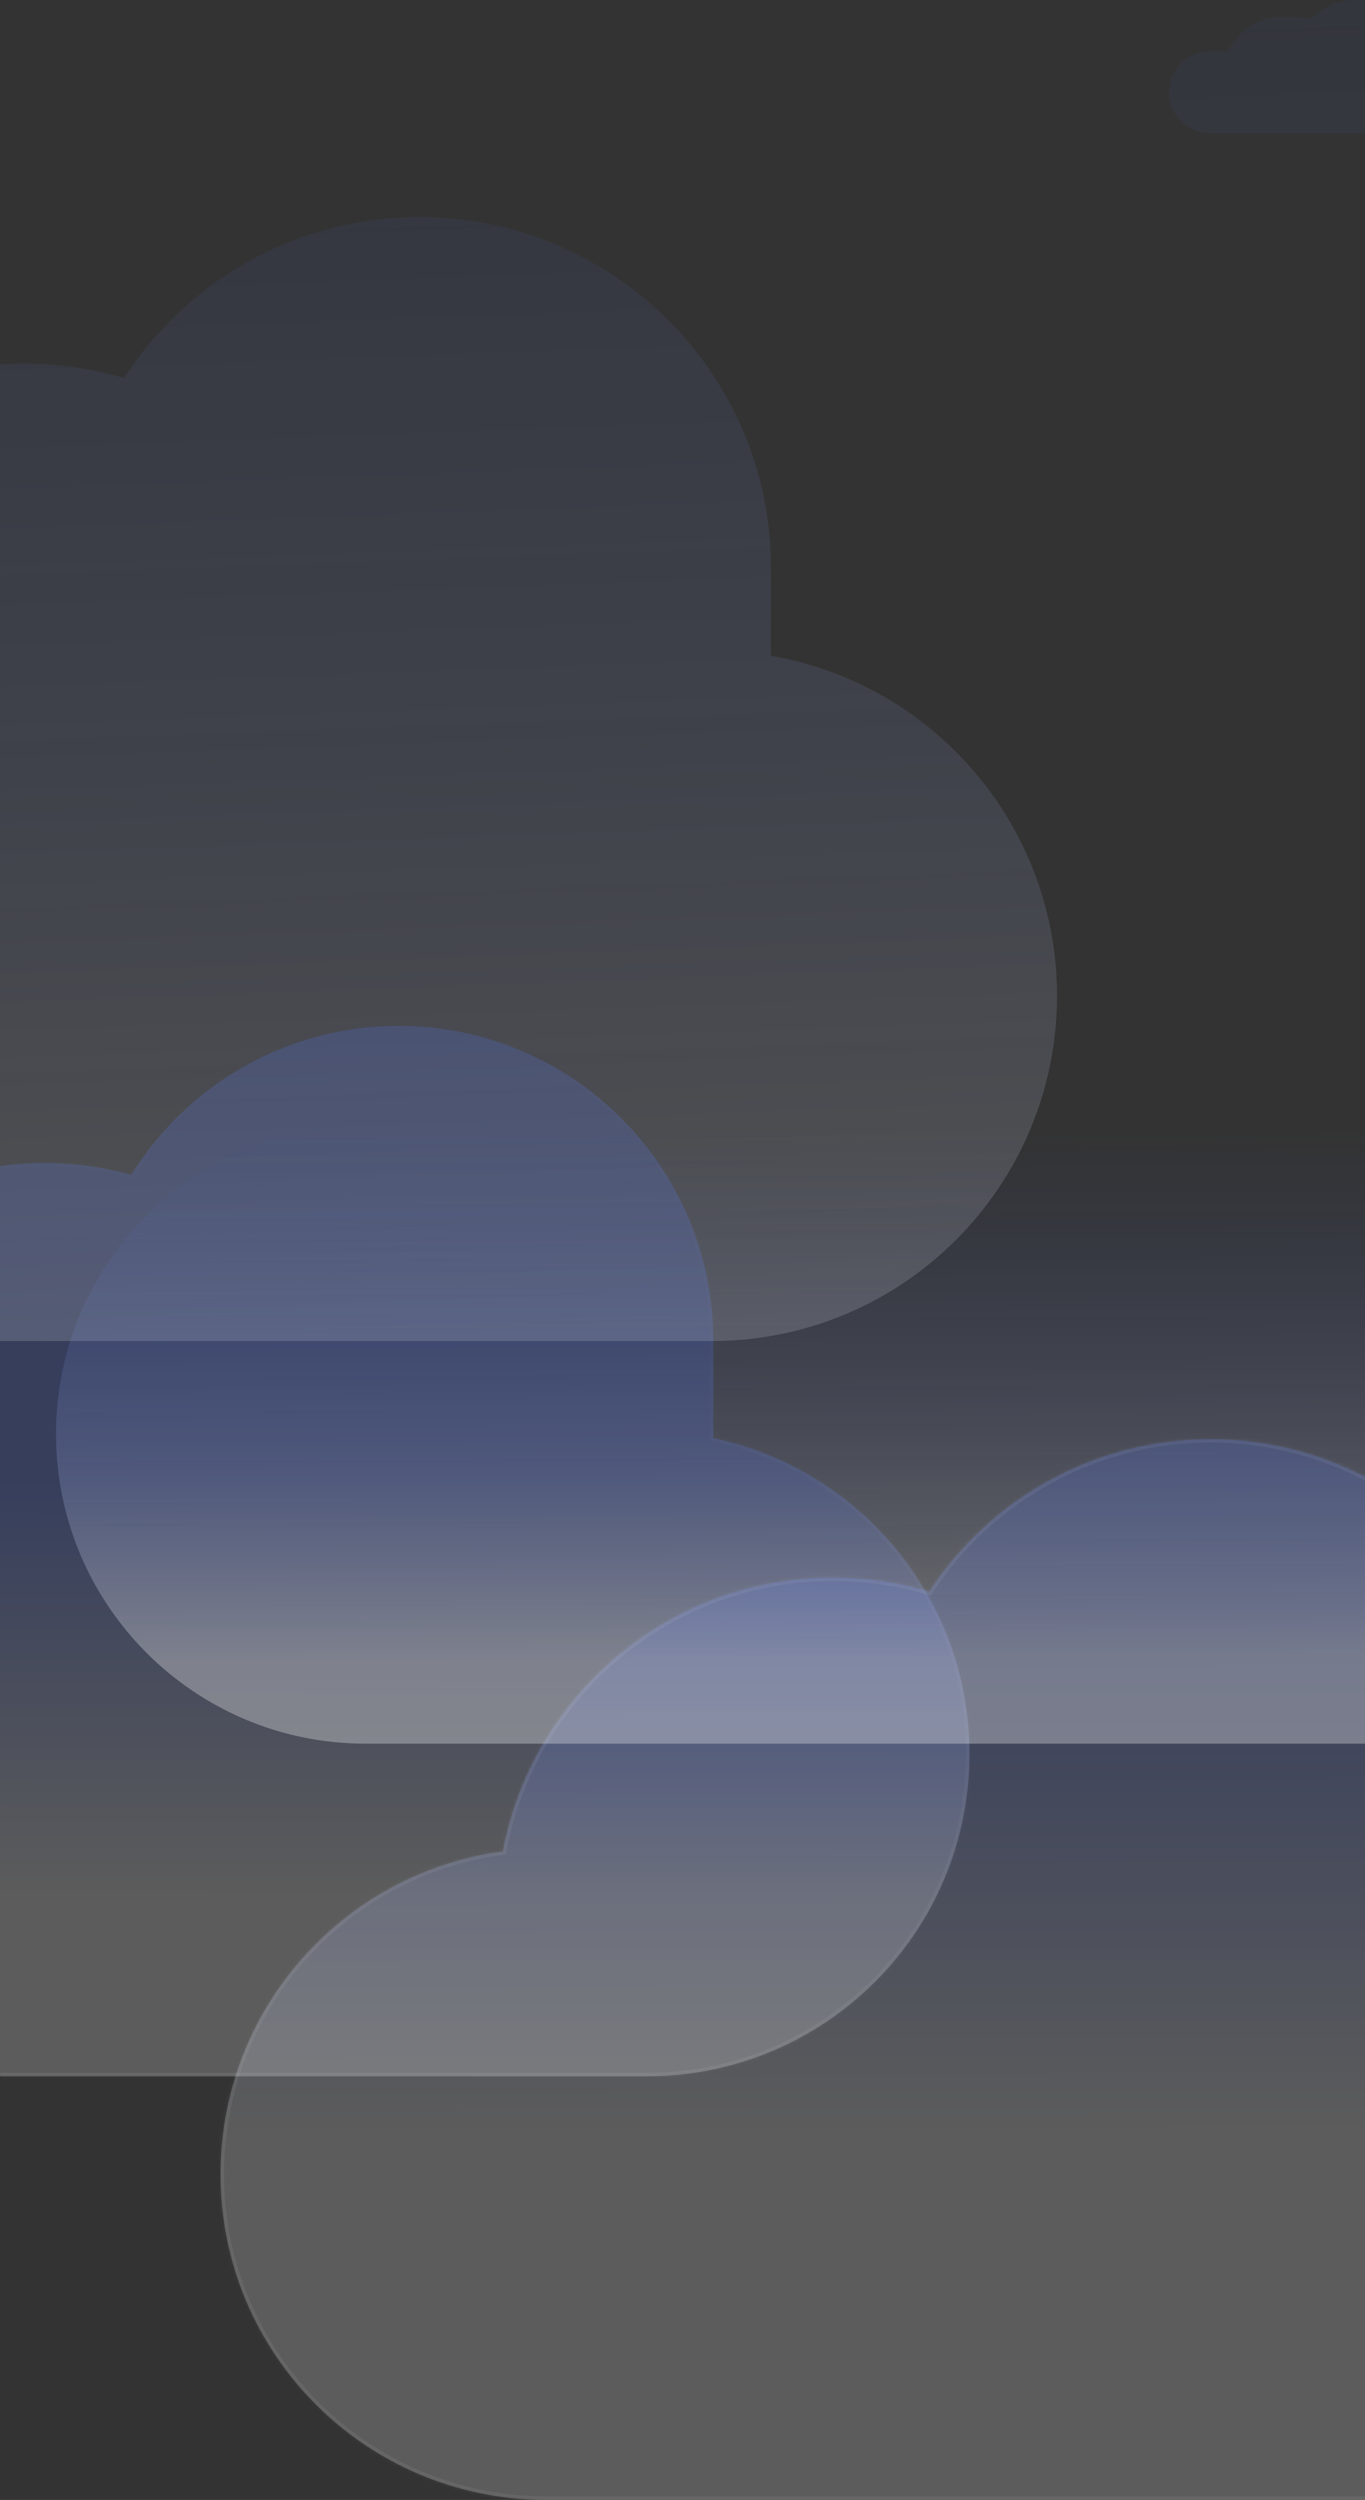 <svg width="390" height="714" viewBox="0 0 390 714" fill="none" xmlns="http://www.w3.org/2000/svg">
<rect x="0" y="0" width="390" height="714" fill="#333333" stroke="none"/>
<mask id="path-1-inside-1_52_65" fill="white">
<path fill-rule="evenodd" clip-rule="evenodd" d="M277 500.88C277 456.493 245.606 419.438 203.81 410.708V382.896C203.81 333.248 163.563 293 113.914 293C81.644 293 53.346 310.004 37.489 335.54C29.668 333.319 21.413 332.13 12.881 332.13C-32.827 332.13 -70.568 366.244 -76.27 410.4C-118.832 418.531 -151 455.949 -151 500.88C-151 551.757 -109.757 593 -58.88 593H-46.947H12.881H171.356H184.88C235.757 593 277 551.757 277 500.88Z"/>
</mask>
<path fill-rule="evenodd" clip-rule="evenodd" d="M277 500.88C277 456.493 245.606 419.438 203.81 410.708V382.896C203.81 333.248 163.563 293 113.914 293C81.644 293 53.346 310.004 37.489 335.54C29.668 333.319 21.413 332.13 12.881 332.13C-32.827 332.13 -70.568 366.244 -76.27 410.4C-118.832 418.531 -151 455.949 -151 500.88C-151 551.757 -109.757 593 -58.88 593H-46.947H12.881H171.356H184.88C235.757 593 277 551.757 277 500.88Z" fill="url(#paint0_linear_52_65)" fill-opacity="0.2"/>
<path d="M203.81 410.708H202.81V411.521L203.606 411.687L203.81 410.708ZM37.489 335.54L37.215 336.502L37.941 336.708L38.338 336.068L37.489 335.54ZM-76.27 410.4L-76.082 411.382L-75.371 411.246L-75.278 410.528L-76.27 410.4ZM203.606 411.687C244.947 420.322 276 456.976 276 500.88H278C278 456.01 246.264 418.554 204.015 409.729L203.606 411.687ZM202.81 382.896V410.708H204.81V382.896H202.81ZM113.914 294C163.01 294 202.81 333.8 202.81 382.896H204.81C204.81 332.695 164.115 292 113.914 292V294ZM38.338 336.068C54.02 310.813 82.004 294 113.914 294V292C81.284 292 52.671 309.195 36.639 335.012L38.338 336.068ZM12.881 333.13C21.32 333.13 29.483 334.306 37.215 336.502L37.762 334.578C29.853 332.332 21.507 331.13 12.881 331.13V333.13ZM-75.278 410.528C-69.64 366.864 -32.318 333.13 12.881 333.13V331.13C-33.337 331.13 -71.496 365.624 -77.262 410.272L-75.278 410.528ZM-150 500.88C-150 456.438 -118.182 419.425 -76.082 411.382L-76.458 409.418C-119.482 417.637 -152 455.46 -152 500.88H-150ZM-58.88 592C-109.204 592 -150 551.204 -150 500.88H-152C-152 552.309 -110.309 594 -58.88 594V592ZM-46.947 592H-58.88V594H-46.947V592ZM12.881 592H-46.947V594H12.881V592ZM171.356 592H12.881V594H171.356V592ZM184.88 592H171.356V594H184.88V592ZM276 500.88C276 551.204 235.204 592 184.88 592V594C236.309 594 278 552.309 278 500.88H276Z" fill="url(#paint1_linear_52_65)" fill-opacity="0.1" mask="url(#path-1-inside-1_52_65)"/>
<path fill-rule="evenodd" clip-rule="evenodd" d="M408.519 14.663H407.677C406.754 6.413 399.755 0 391.259 0H386.916C382.012 0 377.607 2.137 374.581 5.53C373.2 5.156 371.748 4.957 370.25 4.957H365.906C359.212 4.957 353.447 8.938 350.851 14.663H348.15H345.668C339.224 14.663 334 19.887 334 26.331C334 32.776 339.224 38 345.668 38H348.15H365.867C365.88 38 365.893 38 365.906 38H370.25C370.263 38 370.276 38 370.289 38H408.519H411.332C417.776 38 423 32.776 423 26.331C423 19.887 417.776 14.663 411.332 14.663H408.519ZM-91.93 186.923C-83.813 139.765 -42.426 103.87 7.026 103.87C16.882 103.87 26.417 105.295 35.432 107.952C53.341 80.308 84.545 62 119.862 62C175.091 62 220.26 106.772 220.26 162V187.295C266.681 195.28 302 235.732 302 284.432C302 338.87 257.87 383 203.432 383H188.328H7.026H-64.105H-77.432C-131.87 383 -176 338.87 -176 284.432C-176 234.92 -139.494 193.934 -91.93 186.923Z" fill="url(#paint2_linear_52_65)" fill-opacity="0.2"/>
<mask id="path-4-inside-2_52_65" fill="white">
<path fill-rule="evenodd" clip-rule="evenodd" d="M143.64 528.738C151.974 484.216 191.045 450.522 237.985 450.522C247.539 450.522 256.766 451.917 265.475 454.516C282.613 428.313 312.217 411 345.864 411C398.876 411 441.851 453.975 441.851 506.987V529.104C486.157 536.231 520 574.643 520 620.959C520 672.344 478.344 714 426.959 714H412.519H237.985H168.783H156.041C104.656 714 63 672.344 63 620.959C63 573.779 98.118 534.801 143.64 528.738Z"/>
</mask>
<path fill-rule="evenodd" clip-rule="evenodd" d="M143.64 528.738C151.974 484.216 191.045 450.522 237.985 450.522C247.539 450.522 256.766 451.917 265.475 454.516C282.613 428.313 312.217 411 345.864 411C398.876 411 441.851 453.975 441.851 506.987V529.104C486.157 536.231 520 574.643 520 620.959C520 672.344 478.344 714 426.959 714H412.519H237.985H168.783H156.041C104.656 714 63 672.344 63 620.959C63 573.779 98.118 534.801 143.64 528.738Z" fill="url(#paint3_linear_52_65)" fill-opacity="0.2"/>
<path d="M143.64 528.738L143.772 529.729L144.49 529.633L144.623 528.922L143.64 528.738ZM265.475 454.516L265.189 455.474L265.904 455.688L266.312 455.063L265.475 454.516ZM441.851 529.104H440.851V529.956L441.692 530.091L441.851 529.104ZM144.623 528.922C152.87 484.864 191.535 451.522 237.985 451.522V449.522C190.555 449.522 151.078 483.568 142.657 528.554L144.623 528.922ZM237.985 451.522C247.441 451.522 256.572 452.903 265.189 455.474L265.761 453.558C256.96 450.932 247.637 449.522 237.985 449.522V451.522ZM266.312 455.063C283.273 429.131 312.569 412 345.864 412V410C311.865 410 281.953 427.495 264.638 453.969L266.312 455.063ZM345.864 412C398.324 412 440.851 454.527 440.851 506.987H442.851C442.851 453.423 399.429 410 345.864 410V412ZM440.851 506.987V529.104H442.851V506.987H440.851ZM441.692 530.091C485.521 537.142 519 575.142 519 620.959H521C521 574.144 486.793 535.321 442.01 528.117L441.692 530.091ZM519 620.959C519 671.792 477.792 713 426.959 713V715C478.897 715 521 672.897 521 620.959H519ZM426.959 713H412.519V715H426.959V713ZM412.519 713H237.985V715H412.519V713ZM237.985 713H168.783V715H237.985V713ZM168.783 713H156.041V715H168.783V713ZM156.041 713C105.208 713 64 671.792 64 620.959H62C62 672.897 104.104 715 156.041 715V713ZM64 620.959C64 574.287 98.74 535.727 143.772 529.729L143.508 527.746C97.495 533.875 62 573.271 62 620.959H64Z" fill="#CACACA" fill-opacity="0.1" mask="url(#path-4-inside-2_52_65)"/>
<path fill-rule="evenodd" clip-rule="evenodd" d="M479 409.565C479 363.851 444.314 326.239 399.825 321.609V307.247C399.825 253.539 356.286 210 302.578 210C269.375 210 240.059 226.64 222.513 252.035C213.287 249.131 203.468 247.565 193.282 247.565C147.681 247.565 109.411 278.952 98.897 321.301C52.635 324.16 16 362.584 16 409.565C16 458.406 55.594 498 104.435 498H117.344L193.282 498L375.935 498H390.565C439.406 498 479 458.406 479 409.565Z" fill="url(#paint4_linear_52_65)" fill-opacity="0.3"/>
<defs>
<linearGradient id="paint0_linear_52_65" x1="63" y1="421.5" x2="62.818" y2="542" gradientUnits="userSpaceOnUse">
<stop stop-color="#4068FF"/>
<stop offset="1" stop-color="white"/>
</linearGradient>
<linearGradient id="paint1_linear_52_65" x1="62.38" y1="593" x2="63.62" y2="293" gradientUnits="userSpaceOnUse">
<stop stop-color="#D0D0D0"/>
<stop offset="1" stop-color="#6A6A6A" stop-opacity="0"/>
</linearGradient>
<linearGradient id="paint2_linear_52_65" x1="121.614" y1="0.19" x2="135.574" y2="382.436" gradientUnits="userSpaceOnUse">
<stop stop-color="#4068FF" stop-opacity="0.21"/>
<stop offset="1" stop-color="#D8D8D8"/>
</linearGradient>
<linearGradient id="paint3_linear_52_65" x1="291" y1="457" x2="291.294" y2="609.999" gradientUnits="userSpaceOnUse">
<stop stop-color="#4068FF"/>
<stop offset="1" stop-color="white"/>
</linearGradient>
<linearGradient id="paint4_linear_52_65" x1="247" y1="322.5" x2="247.884" y2="472.995" gradientUnits="userSpaceOnUse">
<stop stop-color="#4068FF" stop-opacity="0"/>
<stop offset="1" stop-color="white"/>
</linearGradient>
</defs>
</svg>
